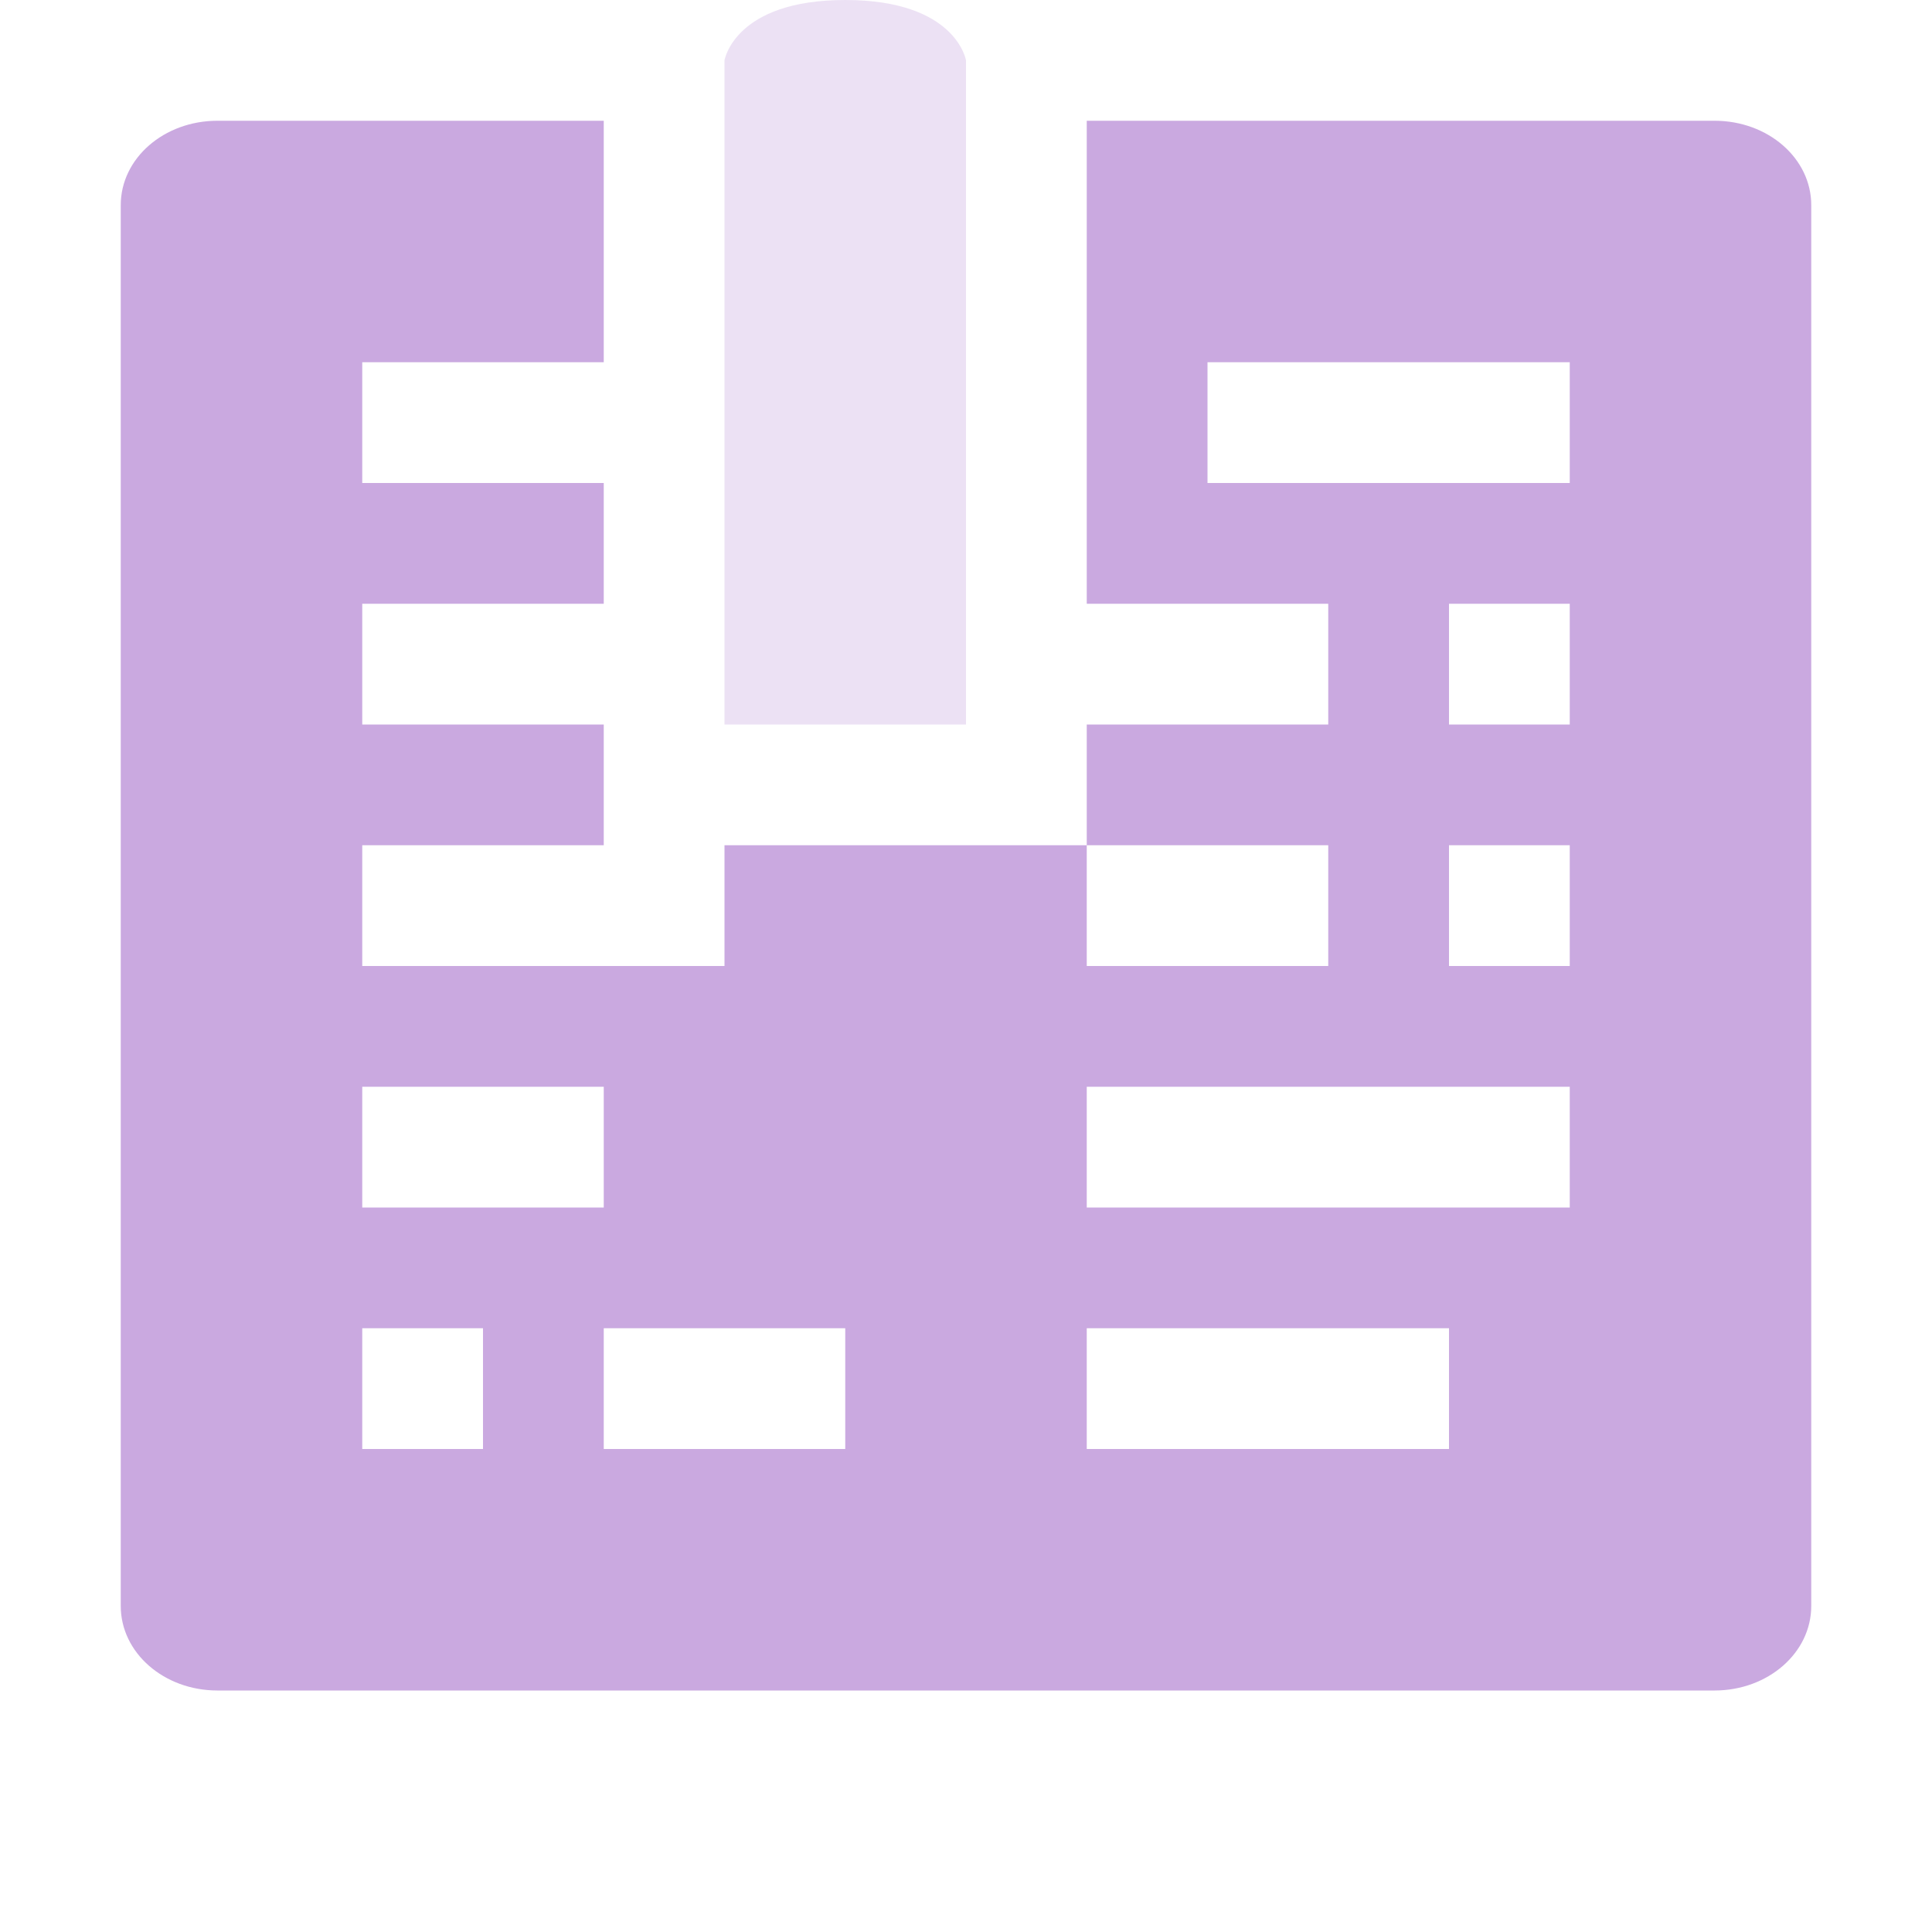 <svg xmlns="http://www.w3.org/2000/svg" width="16" height="16" version="1.1">
 <defs>
  <style id="current-color-scheme" type="text/css">
   .ColorScheme-Text { color:#caa9e0; } .ColorScheme-Highlight { color:#4285f4; } .ColorScheme-NeutralText { color:#ff9800; } .ColorScheme-PositiveText { color:#4caf50; } .ColorScheme-NegativeText { color:#f44336; }
  </style>
 </defs>
 <path style="fill:currentColor" class="ColorScheme-Text" d="M 1.801,1 C 1.358,1 1,1.311 1,1.699 V 13.3 C 1,13.688 1.358,14 1.801,14 H 14.199 C 14.642,14 15,13.688 15,13.3 V 1.699 C 15,1.311 14.642,1 14.199,1 H 14 9 v 4 h 1 1 V 6 H 9 v 1 h 2 V 8 H 9 V 7 H 7 6 V 8 H 5 3 V 7 H 5 V 7 4 4 H 3 V 3 H 5 V 1 Z M 10,3 h 3 V 4 H 12 11 10 Z M 3,5 H 5 V 6 H 3 Z m 9,0 h 1 v 1 h -1 v 0 z m 0,2 h 1 V 8 H 12 Z M 3,9 h 2 v 1 H 3 Z m 6,0 h 2 1 v 1 H 10 9 Z m 3,0 h 1 v 1 h -1 z m -9,2 h 1 v 1 H 3 Z m 2,0 v 0 h 1 1 v 1 H 5 Z m 4,0 h 1 2 v 0 1 H 9 Z"/>
 <path style="opacity:.35;fill:currentColor" class="ColorScheme-Text" d="M 6,0.5 V 6 H 7 8 V 0.5 C 8,0.5 7.919,0 7,0 6.081,0 6,0.5 6,0.5 Z"/>
</svg>
